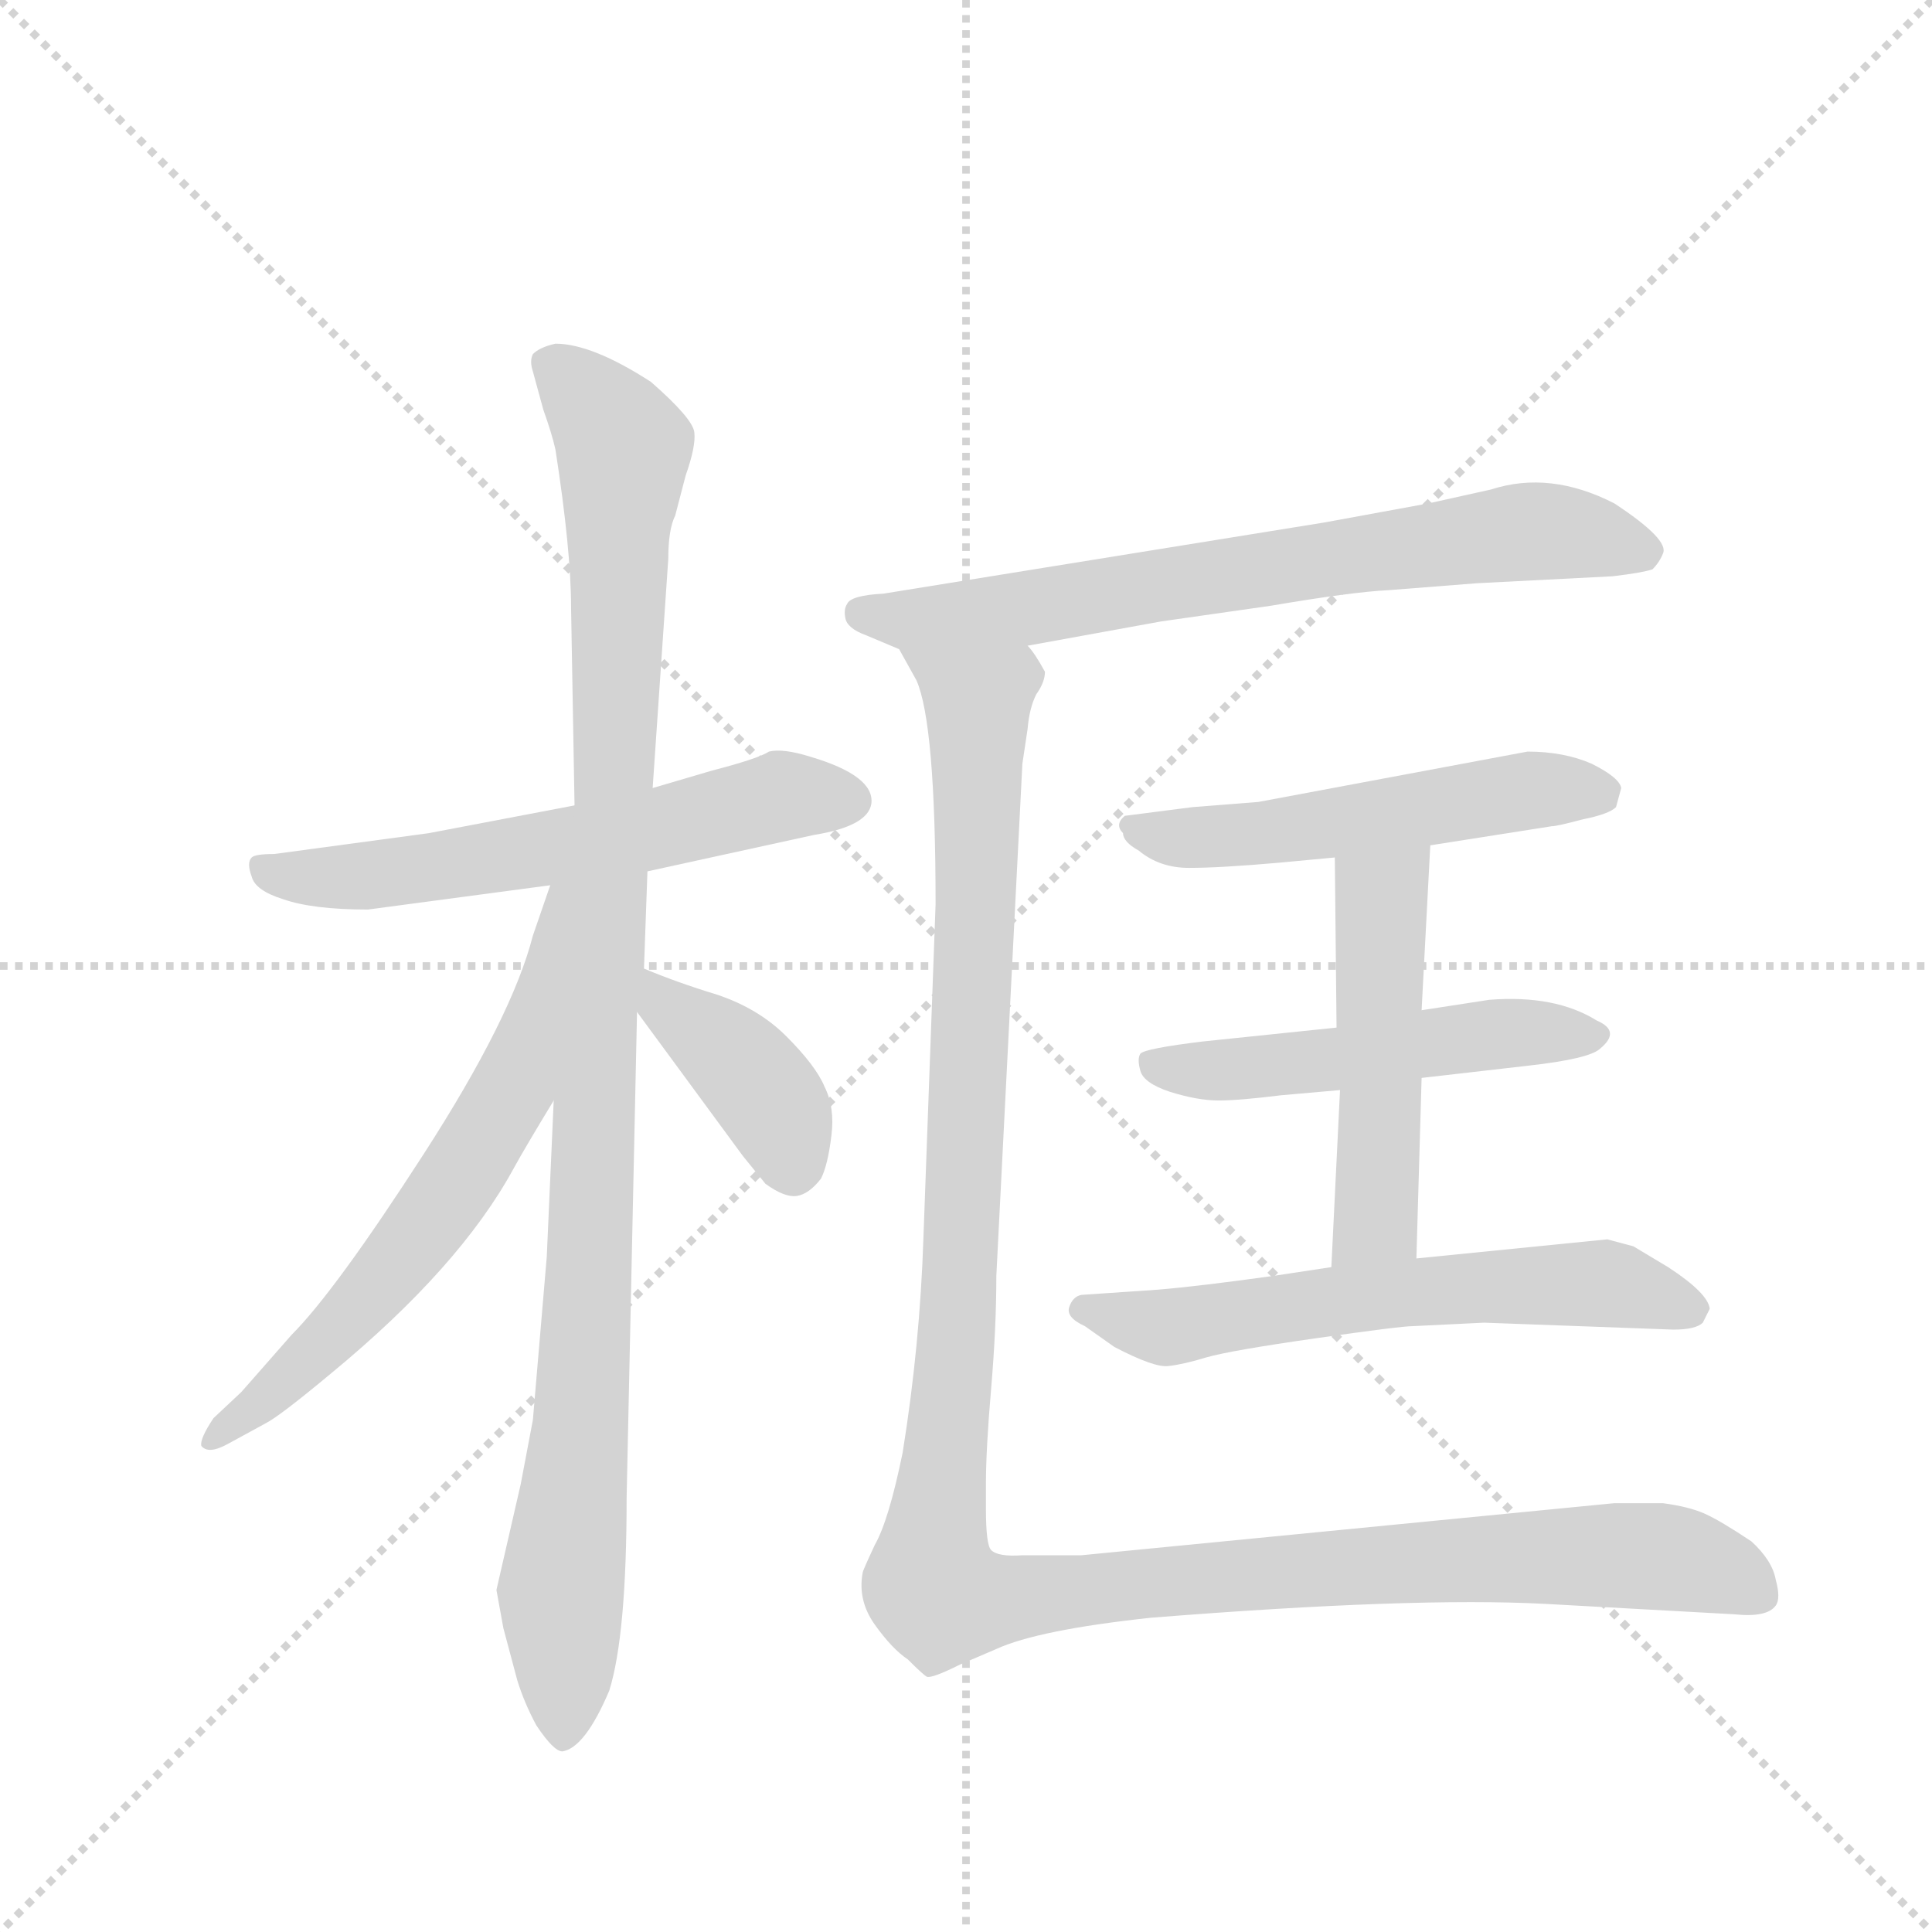 <svg version="1.1" viewBox="0 0 1024 1024" xmlns="http://www.w3.org/2000/svg">
  <g stroke="lightgray" stroke-dasharray="1,1" stroke-width="1" transform="scale(4, 4)">
    <line x1="0" y1="0" x2="256" y2="256"></line>
    <line x1="256" y1="0" x2="0" y2="256"></line>
    <line x1="128" y1="0" x2="128" y2="256"></line>
    <line x1="0" y1="128" x2="256" y2="128"></line>
  </g>
  <g transform="scale(0.92, -0.92) translate(60, -900)">
    <style type="text/css">
      
        @keyframes keyframes0 {
          from {
            stroke: blue;
            stroke-dashoffset: 600;
            stroke-width: 128;
          }
          66% {
            animation-timing-function: step-end;
            stroke: blue;
            stroke-dashoffset: 0;
            stroke-width: 128;
          }
          to {
            stroke: black;
            stroke-width: 1024;
          }
        }
        #make-me-a-hanzi-animation-0 {
          animation: keyframes0 0.738s both;
          animation-delay: 0s;
          animation-timing-function: linear;
        }
      
        @keyframes keyframes1 {
          from {
            stroke: blue;
            stroke-dashoffset: 1064;
            stroke-width: 128;
          }
          78% {
            animation-timing-function: step-end;
            stroke: blue;
            stroke-dashoffset: 0;
            stroke-width: 128;
          }
          to {
            stroke: black;
            stroke-width: 1024;
          }
        }
        #make-me-a-hanzi-animation-1 {
          animation: keyframes1 1.116s both;
          animation-delay: 0.738s;
          animation-timing-function: linear;
        }
      
        @keyframes keyframes2 {
          from {
            stroke: blue;
            stroke-dashoffset: 639;
            stroke-width: 128;
          }
          68% {
            animation-timing-function: step-end;
            stroke: blue;
            stroke-dashoffset: 0;
            stroke-width: 128;
          }
          to {
            stroke: black;
            stroke-width: 1024;
          }
        }
        #make-me-a-hanzi-animation-2 {
          animation: keyframes2 0.77s both;
          animation-delay: 1.854s;
          animation-timing-function: linear;
        }
      
        @keyframes keyframes3 {
          from {
            stroke: blue;
            stroke-dashoffset: 398;
            stroke-width: 128;
          }
          56% {
            animation-timing-function: step-end;
            stroke: blue;
            stroke-dashoffset: 0;
            stroke-width: 128;
          }
          to {
            stroke: black;
            stroke-width: 1024;
          }
        }
        #make-me-a-hanzi-animation-3 {
          animation: keyframes3 0.574s both;
          animation-delay: 2.624s;
          animation-timing-function: linear;
        }
      
        @keyframes keyframes4 {
          from {
            stroke: blue;
            stroke-dashoffset: 711;
            stroke-width: 128;
          }
          70% {
            animation-timing-function: step-end;
            stroke: blue;
            stroke-dashoffset: 0;
            stroke-width: 128;
          }
          to {
            stroke: black;
            stroke-width: 1024;
          }
        }
        #make-me-a-hanzi-animation-4 {
          animation: keyframes4 0.829s both;
          animation-delay: 3.198s;
          animation-timing-function: linear;
        }
      
        @keyframes keyframes5 {
          from {
            stroke: blue;
            stroke-dashoffset: 527;
            stroke-width: 128;
          }
          63% {
            animation-timing-function: step-end;
            stroke: blue;
            stroke-dashoffset: 0;
            stroke-width: 128;
          }
          to {
            stroke: black;
            stroke-width: 1024;
          }
        }
        #make-me-a-hanzi-animation-5 {
          animation: keyframes5 0.679s both;
          animation-delay: 4.027s;
          animation-timing-function: linear;
        }
      
        @keyframes keyframes6 {
          from {
            stroke: blue;
            stroke-dashoffset: 515;
            stroke-width: 128;
          }
          63% {
            animation-timing-function: step-end;
            stroke: blue;
            stroke-dashoffset: 0;
            stroke-width: 128;
          }
          to {
            stroke: black;
            stroke-width: 1024;
          }
        }
        #make-me-a-hanzi-animation-6 {
          animation: keyframes6 0.669s both;
          animation-delay: 4.706s;
          animation-timing-function: linear;
        }
      
        @keyframes keyframes7 {
          from {
            stroke: blue;
            stroke-dashoffset: 502;
            stroke-width: 128;
          }
          62% {
            animation-timing-function: step-end;
            stroke: blue;
            stroke-dashoffset: 0;
            stroke-width: 128;
          }
          to {
            stroke: black;
            stroke-width: 1024;
          }
        }
        #make-me-a-hanzi-animation-7 {
          animation: keyframes7 0.659s both;
          animation-delay: 5.375s;
          animation-timing-function: linear;
        }
      
        @keyframes keyframes8 {
          from {
            stroke: blue;
            stroke-dashoffset: 612;
            stroke-width: 128;
          }
          67% {
            animation-timing-function: step-end;
            stroke: blue;
            stroke-dashoffset: 0;
            stroke-width: 128;
          }
          to {
            stroke: black;
            stroke-width: 1024;
          }
        }
        #make-me-a-hanzi-animation-8 {
          animation: keyframes8 0.748s both;
          animation-delay: 6.033s;
          animation-timing-function: linear;
        }
      
        @keyframes keyframes9 {
          from {
            stroke: blue;
            stroke-dashoffset: 1297;
            stroke-width: 128;
          }
          81% {
            animation-timing-function: step-end;
            stroke: blue;
            stroke-dashoffset: 0;
            stroke-width: 128;
          }
          to {
            stroke: black;
            stroke-width: 1024;
          }
        }
        #make-me-a-hanzi-animation-9 {
          animation: keyframes9 1.306s both;
          animation-delay: 6.781s;
          animation-timing-function: linear;
        }
      
    </style>
    
      <path d="M 152 376 L 257 390 L 313 398 L 409 419 Q 440 424 442 437 Q 444 453 407 464 Q 391 469 383 467 Q 377 463 350 456 L 316 446 L 271 436 L 187 420 L 98 408 Q 87 408 85 406 Q 82 403 85 395 Q 87 387 103 382 Q 120 376 152 376 Z" fill="lightgray"></path>
    
      <path d="M 259 266 L 255 176 L 247 82 L 240 45 L 226 -16 L 230 -38 L 238 -68 Q 242 -81 249 -94 Q 259 -109 264 -109 Q 277 -107 291 -74 Q 301 -42 301 37 L 307 317 L 311 342 L 313 398 L 316 446 L 325 578 Q 325 595 329 603 L 335 626 Q 341 643 340 651 Q 339 659 315 680 Q 281 702 260 702 Q 251 700 247 696 Q 245 692 247 686 L 253 664 Q 258 650 260 641 Q 269 583 269 550 L 271 436 L 259 266 Z" fill="lightgray"></path>
    
      <path d="M 257 390 L 247 361 Q 235 314 184 235 Q 133 156 108 131 L 79 98 L 63 83 Q 55 71 56 67 Q 60 62 71 68 L 93 80 Q 101 84 131 109 Q 205 170 236 227 Q 242 238 259 266 C 350 417 267 418 257 390 Z" fill="lightgray"></path>
    
      <path d="M 307 317 L 368 234 L 381 218 Q 392 210 399 211 Q 406 212 413 221 Q 417 229 419 246 Q 421 262 415 274 Q 410 286 393 303 Q 377 319 353 327 Q 330 334 311 342 C 283 353 289 341 307 317 Z" fill="lightgray"></path>
    
      <path d="M 532 528 L 609 542 L 672 551 Q 719 559 740 560 L 791 564 L 869 568 Q 886 570 892 572 Q 896 576 898 581 Q 902 589 870 610 Q 833 629 799 618 L 763 610 L 703 599 L 449 558 Q 430 557 428 552 Q 426 549 427 544 Q 428 538 439 534 L 458 526 L 532 528 Z" fill="lightgray"></path>
    
      <path d="M 764 413 L 834 424 Q 837 424 852 428 Q 867 431 871 435 L 874 446 Q 873 452 857 460 Q 841 467 820 467 L 665 438 L 627 435 L 588 430 Q 582 425 587 420 Q 587 415 596 410 Q 608 400 625 400 Q 643 400 677 403 L 709 406 L 764 413 Z" fill="lightgray"></path>
    
      <path d="M 759 279 L 820 286 Q 856 290 862 296 Q 874 306 860 312 Q 836 327 798 324 L 759 318 L 710 308 L 633 300 Q 600 296 597 293 Q 595 290 597 283 Q 599 276 614 271 Q 630 266 642 266 Q 654 266 678 269 L 712 272 L 759 279 Z" fill="lightgray"></path>
    
      <path d="M 756 175 L 759 279 L 759 318 L 764 413 C 766 443 709 436 709 406 L 710 308 L 712 272 L 707 170 C 706 140 755 145 756 175 Z" fill="lightgray"></path>
    
      <path d="M 607 157 L 563 154 Q 558 153 556 147 Q 554 141 565 136 L 582 124 Q 605 112 613 113 Q 622 114 635 118 Q 649 122 698 129 Q 747 136 754 136 L 795 138 L 904 134 Q 917 134 921 138 L 925 146 Q 924 155 901 170 L 881 182 L 866 186 L 756 175 L 707 170 L 674 165 Q 631 159 607 157 Z" fill="lightgray"></path>
    
      <path d="M 514 165 L 529 460 L 532 480 Q 533 492 537 500 Q 542 507 542 513 Q 536 524 532 528 C 527 558 445 553 458 526 L 468 508 Q 479 483 479 379 L 472 187 Q 470 125 460 63 Q 452 24 444 10 Q 437 -5 437 -6 Q 434 -22 444 -36 Q 454 -50 463 -56 Q 472 -65 474 -66 Q 477 -67 493 -59 L 514 -50 Q 538 -39 603 -32 Q 754 -20 830 -24 L 939 -30 Q 958 -32 963 -25 Q 966 -21 963 -10 Q 961 1 949 12 Q 931 24 922 28 Q 913 32 898 34 L 870 34 L 563 4 L 529 4 Q 515 3 511 7 Q 508 10 508 31 L 508 45 Q 508 65 511 100 Q 514 135 514 165 Z" fill="lightgray"></path>
    
    
      <clipPath id="make-me-a-hanzi-clip-0">
        <path d="M 152 376 L 257 390 L 313 398 L 409 419 Q 440 424 442 437 Q 444 453 407 464 Q 391 469 383 467 Q 377 463 350 456 L 316 446 L 271 436 L 187 420 L 98 408 Q 87 408 85 406 Q 82 403 85 395 Q 87 387 103 382 Q 120 376 152 376 Z"></path>
      </clipPath>
      <path clip-path="url(#make-me-a-hanzi-clip-0)" d="M 93 401 L 101 395 L 145 394 L 303 419 L 394 442 L 430 439" fill="none" id="make-me-a-hanzi-animation-0" stroke-dasharray="472 944" stroke-linecap="round"></path>
    
      <clipPath id="make-me-a-hanzi-clip-1">
        <path d="M 259 266 L 255 176 L 247 82 L 240 45 L 226 -16 L 230 -38 L 238 -68 Q 242 -81 249 -94 Q 259 -109 264 -109 Q 277 -107 291 -74 Q 301 -42 301 37 L 307 317 L 311 342 L 313 398 L 316 446 L 325 578 Q 325 595 329 603 L 335 626 Q 341 643 340 651 Q 339 659 315 680 Q 281 702 260 702 Q 251 700 247 696 Q 245 692 247 686 L 253 664 Q 258 650 260 641 Q 269 583 269 550 L 271 436 L 259 266 Z"></path>
      </clipPath>
      <path clip-path="url(#make-me-a-hanzi-clip-1)" d="M 257 691 L 299 642 L 276 92 L 263 -16 L 265 -100" fill="none" id="make-me-a-hanzi-animation-1" stroke-dasharray="936 1872" stroke-linecap="round"></path>
    
      <clipPath id="make-me-a-hanzi-clip-2">
        <path d="M 257 390 L 247 361 Q 235 314 184 235 Q 133 156 108 131 L 79 98 L 63 83 Q 55 71 56 67 Q 60 62 71 68 L 93 80 Q 101 84 131 109 Q 205 170 236 227 Q 242 238 259 266 C 350 417 267 418 257 390 Z"></path>
      </clipPath>
      <path clip-path="url(#make-me-a-hanzi-clip-2)" d="M 263 384 L 237 275 L 206 223 L 128 127 L 63 69" fill="none" id="make-me-a-hanzi-animation-2" stroke-dasharray="511 1022" stroke-linecap="round"></path>
    
      <clipPath id="make-me-a-hanzi-clip-3">
        <path d="M 307 317 L 368 234 L 381 218 Q 392 210 399 211 Q 406 212 413 221 Q 417 229 419 246 Q 421 262 415 274 Q 410 286 393 303 Q 377 319 353 327 Q 330 334 311 342 C 283 353 289 341 307 317 Z"></path>
      </clipPath>
      <path clip-path="url(#make-me-a-hanzi-clip-3)" d="M 316 335 L 322 321 L 376 277 L 390 254 L 397 225" fill="none" id="make-me-a-hanzi-animation-3" stroke-dasharray="270 540" stroke-linecap="round"></path>
    
      <clipPath id="make-me-a-hanzi-clip-4">
        <path d="M 532 528 L 609 542 L 672 551 Q 719 559 740 560 L 791 564 L 869 568 Q 886 570 892 572 Q 896 576 898 581 Q 902 589 870 610 Q 833 629 799 618 L 763 610 L 703 599 L 449 558 Q 430 557 428 552 Q 426 549 427 544 Q 428 538 439 534 L 458 526 L 532 528 Z"></path>
      </clipPath>
      <path clip-path="url(#make-me-a-hanzi-clip-4)" d="M 436 547 L 465 543 L 524 548 L 821 594 L 886 582" fill="none" id="make-me-a-hanzi-animation-4" stroke-dasharray="583 1166" stroke-linecap="round"></path>
    
      <clipPath id="make-me-a-hanzi-clip-5">
        <path d="M 764 413 L 834 424 Q 837 424 852 428 Q 867 431 871 435 L 874 446 Q 873 452 857 460 Q 841 467 820 467 L 665 438 L 627 435 L 588 430 Q 582 425 587 420 Q 587 415 596 410 Q 608 400 625 400 Q 643 400 677 403 L 709 406 L 764 413 Z"></path>
      </clipPath>
      <path clip-path="url(#make-me-a-hanzi-clip-5)" d="M 595 424 L 620 417 L 668 419 L 816 444 L 863 443" fill="none" id="make-me-a-hanzi-animation-5" stroke-dasharray="399 798" stroke-linecap="round"></path>
    
      <clipPath id="make-me-a-hanzi-clip-6">
        <path d="M 759 279 L 820 286 Q 856 290 862 296 Q 874 306 860 312 Q 836 327 798 324 L 759 318 L 710 308 L 633 300 Q 600 296 597 293 Q 595 290 597 283 Q 599 276 614 271 Q 630 266 642 266 Q 654 266 678 269 L 712 272 L 759 279 Z"></path>
      </clipPath>
      <path clip-path="url(#make-me-a-hanzi-clip-6)" d="M 602 288 L 656 284 L 807 305 L 859 304" fill="none" id="make-me-a-hanzi-animation-6" stroke-dasharray="387 774" stroke-linecap="round"></path>
    
      <clipPath id="make-me-a-hanzi-clip-7">
        <path d="M 756 175 L 759 279 L 759 318 L 764 413 C 766 443 709 436 709 406 L 710 308 L 712 272 L 707 170 C 706 140 755 145 756 175 Z"></path>
      </clipPath>
      <path clip-path="url(#make-me-a-hanzi-clip-7)" d="M 758 405 L 736 383 L 733 197 L 712 177" fill="none" id="make-me-a-hanzi-animation-7" stroke-dasharray="374 748" stroke-linecap="round"></path>
    
      <clipPath id="make-me-a-hanzi-clip-8">
        <path d="M 607 157 L 563 154 Q 558 153 556 147 Q 554 141 565 136 L 582 124 Q 605 112 613 113 Q 622 114 635 118 Q 649 122 698 129 Q 747 136 754 136 L 795 138 L 904 134 Q 917 134 921 138 L 925 146 Q 924 155 901 170 L 881 182 L 866 186 L 756 175 L 707 170 L 674 165 Q 631 159 607 157 Z"></path>
      </clipPath>
      <path clip-path="url(#make-me-a-hanzi-clip-8)" d="M 565 145 L 608 135 L 715 152 L 845 161 L 874 159 L 916 146" fill="none" id="make-me-a-hanzi-animation-8" stroke-dasharray="484 968" stroke-linecap="round"></path>
    
      <clipPath id="make-me-a-hanzi-clip-9">
        <path d="M 514 165 L 529 460 L 532 480 Q 533 492 537 500 Q 542 507 542 513 Q 536 524 532 528 C 527 558 445 553 458 526 L 468 508 Q 479 483 479 379 L 472 187 Q 470 125 460 63 Q 452 24 444 10 Q 437 -5 437 -6 Q 434 -22 444 -36 Q 454 -50 463 -56 Q 472 -65 474 -66 Q 477 -67 493 -59 L 514 -50 Q 538 -39 603 -32 Q 754 -20 830 -24 L 939 -30 Q 958 -32 963 -25 Q 966 -21 963 -10 Q 961 1 949 12 Q 931 24 922 28 Q 913 32 898 34 L 870 34 L 563 4 L 529 4 Q 515 3 511 7 Q 508 10 508 31 L 508 45 Q 508 65 511 100 Q 514 135 514 165 Z"></path>
      </clipPath>
      <path clip-path="url(#make-me-a-hanzi-clip-9)" d="M 465 524 L 503 496 L 494 174 L 479 -17 L 509 -22 L 680 -5 L 891 4 L 938 -7 L 953 -17" fill="none" id="make-me-a-hanzi-animation-9" stroke-dasharray="1169 2338" stroke-linecap="round"></path>
    
  </g>
</svg>
